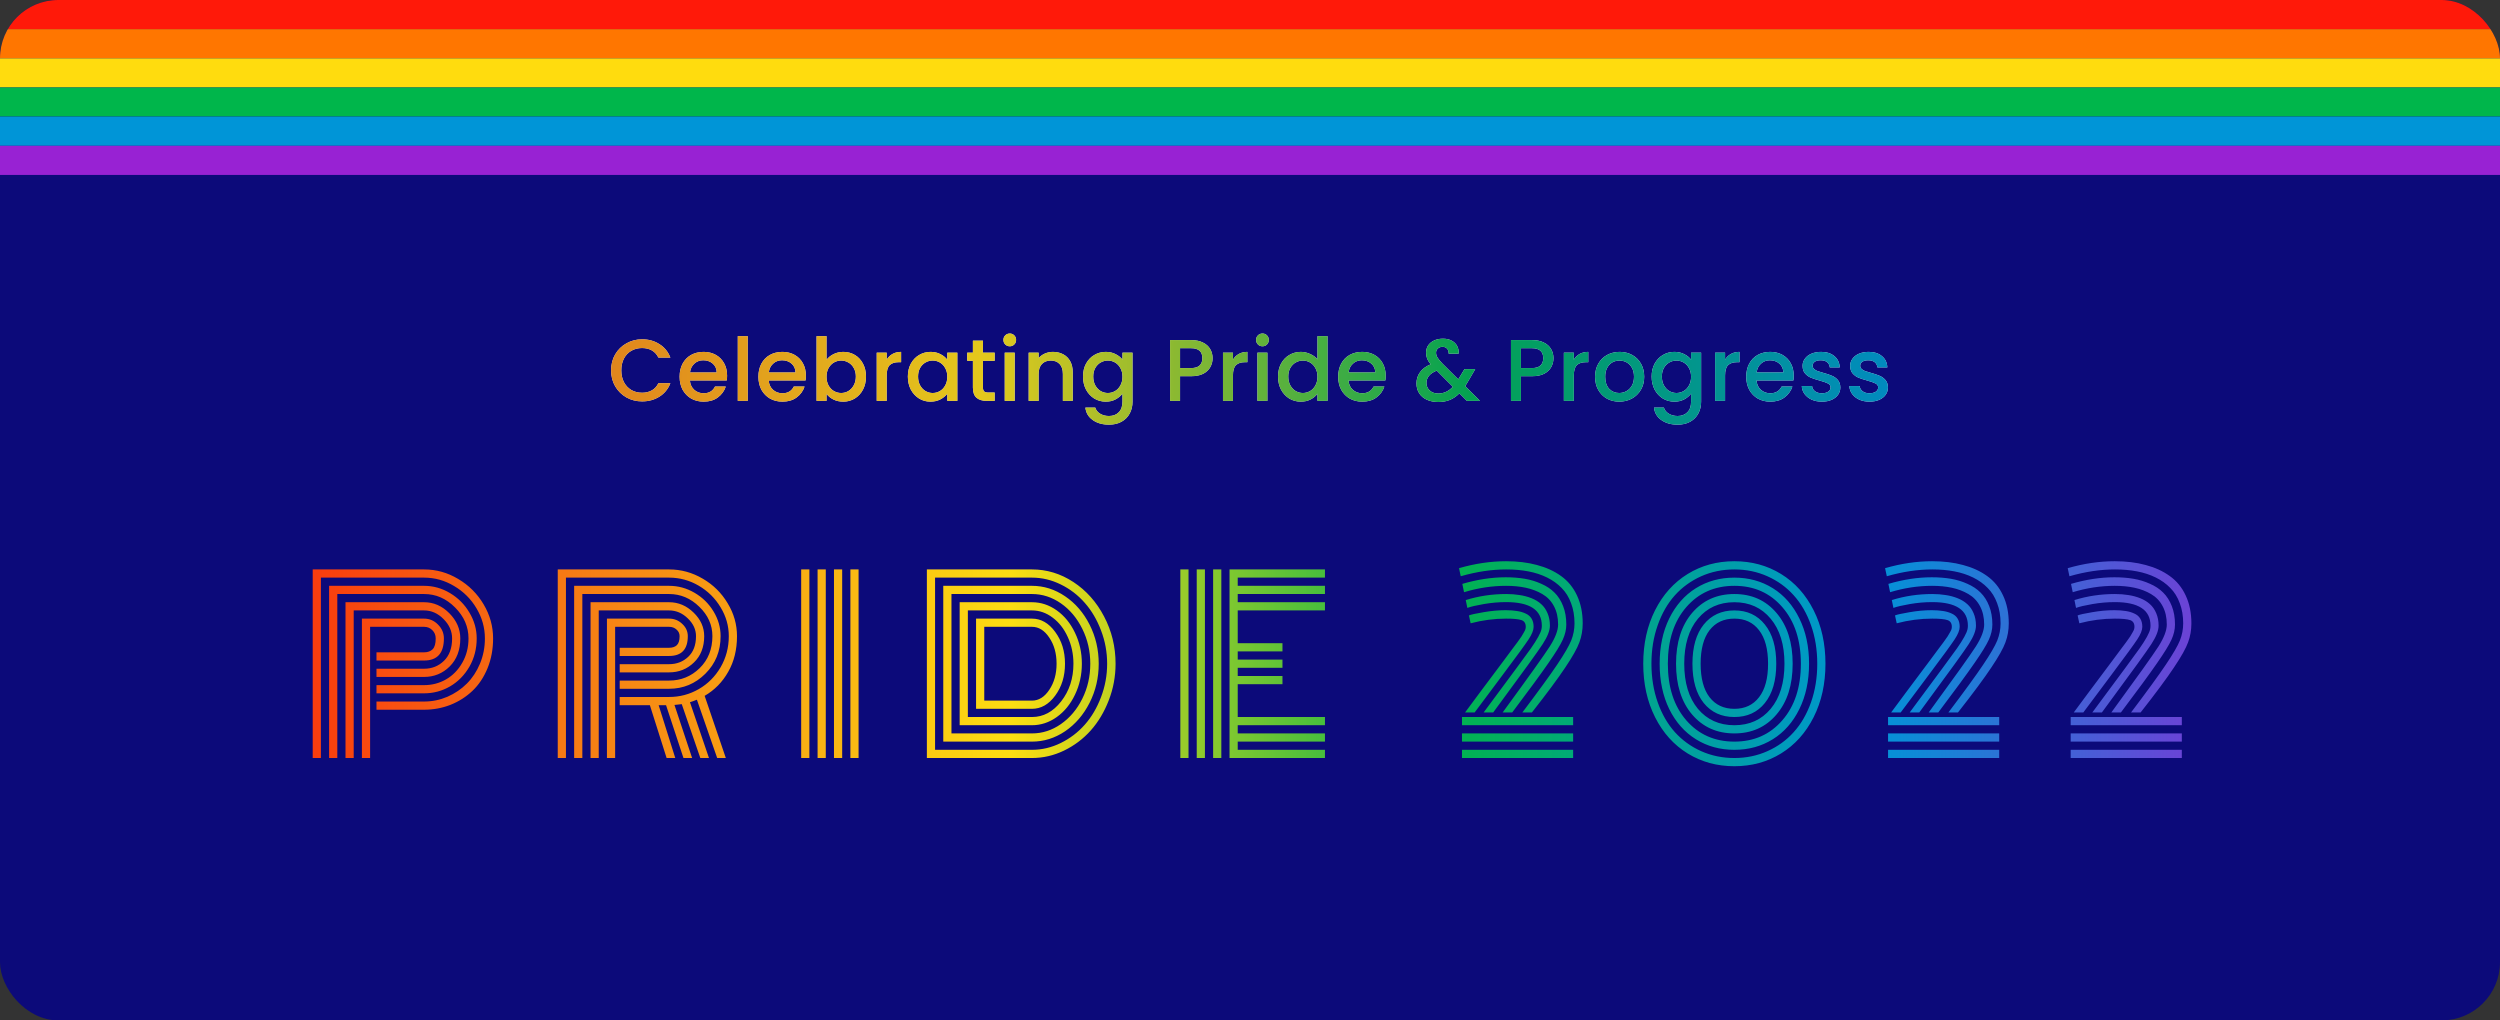 <svg width="343" height="140" viewBox="0 0 343 140" fill="none" xmlns="http://www.w3.org/2000/svg">
<rect x="0" y="0" width="343" height="140" fill="#333333" stroke="none"/>
<g clip-path="url(#clip0_357_1989)">
<rect width="343" height="140" rx="8" fill="#0C0A7A"/>
<g opacity="0.9">
<path d="M83.84 50.812C83.84 49.996 84.028 49.264 84.404 48.616C84.788 47.968 85.304 47.464 85.952 47.104C86.608 46.736 87.324 46.552 88.1 46.552C88.988 46.552 89.776 46.772 90.464 47.212C91.16 47.644 91.664 48.26 91.976 49.06H90.332C90.116 48.62 89.816 48.292 89.432 48.076C89.048 47.86 88.604 47.752 88.1 47.752C87.548 47.752 87.056 47.876 86.624 48.124C86.192 48.372 85.852 48.728 85.604 49.192C85.364 49.656 85.244 50.196 85.244 50.812C85.244 51.428 85.364 51.968 85.604 52.432C85.852 52.896 86.192 53.256 86.624 53.512C87.056 53.76 87.548 53.884 88.1 53.884C88.604 53.884 89.048 53.776 89.432 53.56C89.816 53.344 90.116 53.016 90.332 52.576H91.976C91.664 53.376 91.16 53.992 90.464 54.424C89.776 54.856 88.988 55.072 88.1 55.072C87.316 55.072 86.6 54.892 85.952 54.532C85.304 54.164 84.788 53.656 84.404 53.008C84.028 52.36 83.84 51.628 83.84 50.812ZM99.757 51.532C99.757 51.78 99.741 52.004 99.709 52.204H94.657C94.697 52.732 94.893 53.156 95.245 53.476C95.597 53.796 96.029 53.956 96.541 53.956C97.277 53.956 97.797 53.648 98.101 53.032H99.577C99.377 53.64 99.013 54.14 98.485 54.532C97.965 54.916 97.317 55.108 96.541 55.108C95.909 55.108 95.341 54.968 94.837 54.688C94.341 54.4 93.949 54 93.661 53.488C93.381 52.968 93.241 52.368 93.241 51.688C93.241 51.008 93.377 50.412 93.649 49.9C93.929 49.38 94.317 48.98 94.813 48.7C95.317 48.42 95.893 48.28 96.541 48.28C97.165 48.28 97.721 48.416 98.209 48.688C98.697 48.96 99.077 49.344 99.349 49.84C99.621 50.328 99.757 50.892 99.757 51.532ZM98.329 51.1C98.321 50.596 98.141 50.192 97.789 49.888C97.437 49.584 97.001 49.432 96.481 49.432C96.009 49.432 95.605 49.584 95.269 49.888C94.933 50.184 94.733 50.588 94.669 51.1H98.329ZM102.591 46.12V55H101.223V46.12H102.591ZM110.567 51.532C110.567 51.78 110.551 52.004 110.519 52.204H105.467C105.507 52.732 105.703 53.156 106.055 53.476C106.407 53.796 106.839 53.956 107.351 53.956C108.087 53.956 108.607 53.648 108.911 53.032H110.387C110.187 53.64 109.823 54.14 109.295 54.532C108.775 54.916 108.127 55.108 107.351 55.108C106.719 55.108 106.151 54.968 105.647 54.688C105.151 54.4 104.759 54 104.471 53.488C104.191 52.968 104.051 52.368 104.051 51.688C104.051 51.008 104.187 50.412 104.459 49.9C104.739 49.38 105.127 48.98 105.623 48.7C106.127 48.42 106.703 48.28 107.351 48.28C107.975 48.28 108.531 48.416 109.019 48.688C109.507 48.96 109.887 49.344 110.159 49.84C110.431 50.328 110.567 50.892 110.567 51.532ZM109.139 51.1C109.131 50.596 108.951 50.192 108.599 49.888C108.247 49.584 107.811 49.432 107.291 49.432C106.819 49.432 106.415 49.584 106.079 49.888C105.743 50.184 105.543 50.588 105.479 51.1H109.139ZM113.401 49.372C113.633 49.052 113.949 48.792 114.349 48.592C114.757 48.384 115.209 48.28 115.705 48.28C116.289 48.28 116.817 48.42 117.289 48.7C117.761 48.98 118.133 49.38 118.405 49.9C118.677 50.412 118.813 51 118.813 51.664C118.813 52.328 118.677 52.924 118.405 53.452C118.133 53.972 117.757 54.38 117.277 54.676C116.805 54.964 116.281 55.108 115.705 55.108C115.193 55.108 114.737 55.008 114.337 54.808C113.945 54.608 113.633 54.352 113.401 54.04V55H112.033V46.12H113.401V49.372ZM117.421 51.664C117.421 51.208 117.325 50.816 117.133 50.488C116.949 50.152 116.701 49.9 116.389 49.732C116.085 49.556 115.757 49.468 115.405 49.468C115.061 49.468 114.733 49.556 114.421 49.732C114.117 49.908 113.869 50.164 113.677 50.5C113.493 50.836 113.401 51.232 113.401 51.688C113.401 52.144 113.493 52.544 113.677 52.888C113.869 53.224 114.117 53.48 114.421 53.656C114.733 53.832 115.061 53.92 115.405 53.92C115.757 53.92 116.085 53.832 116.389 53.656C116.701 53.472 116.949 53.208 117.133 52.864C117.325 52.52 117.421 52.12 117.421 51.664ZM121.654 49.348C121.854 49.012 122.118 48.752 122.446 48.568C122.782 48.376 123.178 48.28 123.634 48.28V49.696H123.286C122.75 49.696 122.342 49.832 122.062 50.104C121.79 50.376 121.654 50.848 121.654 51.52V55H120.286V48.388H121.654V49.348ZM124.556 51.664C124.556 51 124.692 50.412 124.964 49.9C125.244 49.388 125.62 48.992 126.092 48.712C126.572 48.424 127.1 48.28 127.676 48.28C128.196 48.28 128.648 48.384 129.032 48.592C129.424 48.792 129.736 49.044 129.968 49.348V48.388H131.348V55H129.968V54.016C129.736 54.328 129.42 54.588 129.02 54.796C128.62 55.004 128.164 55.108 127.652 55.108C127.084 55.108 126.564 54.964 126.092 54.676C125.62 54.38 125.244 53.972 124.964 53.452C124.692 52.924 124.556 52.328 124.556 51.664ZM129.968 51.688C129.968 51.232 129.872 50.836 129.68 50.5C129.496 50.164 129.252 49.908 128.948 49.732C128.644 49.556 128.316 49.468 127.964 49.468C127.612 49.468 127.284 49.556 126.98 49.732C126.676 49.9 126.428 50.152 126.236 50.488C126.052 50.816 125.96 51.208 125.96 51.664C125.96 52.12 126.052 52.52 126.236 52.864C126.428 53.208 126.676 53.472 126.98 53.656C127.292 53.832 127.62 53.92 127.964 53.92C128.316 53.92 128.644 53.832 128.948 53.656C129.252 53.48 129.496 53.224 129.68 52.888C129.872 52.544 129.968 52.144 129.968 51.688ZM134.861 49.504V53.164C134.861 53.412 134.917 53.592 135.029 53.704C135.149 53.808 135.349 53.86 135.629 53.86H136.469V55H135.389C134.773 55 134.301 54.856 133.973 54.568C133.645 54.28 133.481 53.812 133.481 53.164V49.504H132.701V48.388H133.481V46.744H134.861V48.388H136.469V49.504H134.861ZM138.545 47.512C138.297 47.512 138.089 47.428 137.921 47.26C137.753 47.092 137.669 46.884 137.669 46.636C137.669 46.388 137.753 46.18 137.921 46.012C138.089 45.844 138.297 45.76 138.545 45.76C138.785 45.76 138.989 45.844 139.157 46.012C139.325 46.18 139.409 46.388 139.409 46.636C139.409 46.884 139.325 47.092 139.157 47.26C138.989 47.428 138.785 47.512 138.545 47.512ZM139.217 48.388V55H137.849V48.388H139.217ZM144.469 48.28C144.989 48.28 145.453 48.388 145.861 48.604C146.277 48.82 146.601 49.14 146.833 49.564C147.065 49.988 147.181 50.5 147.181 51.1V55H145.825V51.304C145.825 50.712 145.677 50.26 145.381 49.948C145.085 49.628 144.681 49.468 144.169 49.468C143.657 49.468 143.249 49.628 142.945 49.948C142.649 50.26 142.501 50.712 142.501 51.304V55H141.133V48.388H142.501V49.144C142.725 48.872 143.009 48.66 143.353 48.508C143.705 48.356 144.077 48.28 144.469 48.28ZM151.71 48.28C152.222 48.28 152.674 48.384 153.066 48.592C153.466 48.792 153.778 49.044 154.002 49.348V48.388H155.382V55.108C155.382 55.716 155.254 56.256 154.998 56.728C154.742 57.208 154.37 57.584 153.882 57.856C153.402 58.128 152.826 58.264 152.154 58.264C151.258 58.264 150.514 58.052 149.922 57.628C149.33 57.212 148.994 56.644 148.914 55.924H150.27C150.374 56.268 150.594 56.544 150.93 56.752C151.274 56.968 151.682 57.076 152.154 57.076C152.706 57.076 153.15 56.908 153.486 56.572C153.83 56.236 154.002 55.748 154.002 55.108V54.004C153.77 54.316 153.454 54.58 153.054 54.796C152.662 55.004 152.214 55.108 151.71 55.108C151.134 55.108 150.606 54.964 150.126 54.676C149.654 54.38 149.278 53.972 148.998 53.452C148.726 52.924 148.59 52.328 148.59 51.664C148.59 51 148.726 50.412 148.998 49.9C149.278 49.388 149.654 48.992 150.126 48.712C150.606 48.424 151.134 48.28 151.71 48.28ZM154.002 51.688C154.002 51.232 153.906 50.836 153.714 50.5C153.53 50.164 153.286 49.908 152.982 49.732C152.678 49.556 152.35 49.468 151.998 49.468C151.646 49.468 151.318 49.556 151.014 49.732C150.71 49.9 150.462 50.152 150.27 50.488C150.086 50.816 149.994 51.208 149.994 51.664C149.994 52.12 150.086 52.52 150.27 52.864C150.462 53.208 150.71 53.472 151.014 53.656C151.326 53.832 151.654 53.92 151.998 53.92C152.35 53.92 152.678 53.832 152.982 53.656C153.286 53.48 153.53 53.224 153.714 52.888C153.906 52.544 154.002 52.144 154.002 51.688ZM166.368 49.144C166.368 49.568 166.268 49.968 166.068 50.344C165.868 50.72 165.548 51.028 165.108 51.268C164.668 51.5 164.104 51.616 163.416 51.616H161.904V55H160.536V46.66H163.416C164.056 46.66 164.596 46.772 165.036 46.996C165.484 47.212 165.816 47.508 166.032 47.884C166.256 48.26 166.368 48.68 166.368 49.144ZM163.416 50.5C163.936 50.5 164.324 50.384 164.58 50.152C164.836 49.912 164.964 49.576 164.964 49.144C164.964 48.232 164.448 47.776 163.416 47.776H161.904V50.5H163.416ZM169.161 49.348C169.361 49.012 169.625 48.752 169.953 48.568C170.289 48.376 170.685 48.28 171.141 48.28V49.696H170.793C170.257 49.696 169.849 49.832 169.569 50.104C169.297 50.376 169.161 50.848 169.161 51.52V55H167.793V48.388H169.161V49.348ZM173.215 47.512C172.967 47.512 172.759 47.428 172.591 47.26C172.423 47.092 172.339 46.884 172.339 46.636C172.339 46.388 172.423 46.18 172.591 46.012C172.759 45.844 172.967 45.76 173.215 45.76C173.455 45.76 173.659 45.844 173.827 46.012C173.995 46.18 174.079 46.388 174.079 46.636C174.079 46.884 173.995 47.092 173.827 47.26C173.659 47.428 173.455 47.512 173.215 47.512ZM173.887 48.388V55H172.519V48.388H173.887ZM175.347 51.664C175.347 51 175.483 50.412 175.755 49.9C176.035 49.388 176.411 48.992 176.883 48.712C177.363 48.424 177.895 48.28 178.479 48.28C178.911 48.28 179.335 48.376 179.751 48.568C180.175 48.752 180.511 49 180.759 49.312V46.12H182.139V55H180.759V54.004C180.535 54.324 180.223 54.588 179.823 54.796C179.431 55.004 178.979 55.108 178.467 55.108C177.891 55.108 177.363 54.964 176.883 54.676C176.411 54.38 176.035 53.972 175.755 53.452C175.483 52.924 175.347 52.328 175.347 51.664ZM180.759 51.688C180.759 51.232 180.663 50.836 180.471 50.5C180.287 50.164 180.043 49.908 179.739 49.732C179.435 49.556 179.107 49.468 178.755 49.468C178.403 49.468 178.075 49.556 177.771 49.732C177.467 49.9 177.219 50.152 177.027 50.488C176.843 50.816 176.751 51.208 176.751 51.664C176.751 52.12 176.843 52.52 177.027 52.864C177.219 53.208 177.467 53.472 177.771 53.656C178.083 53.832 178.411 53.92 178.755 53.92C179.107 53.92 179.435 53.832 179.739 53.656C180.043 53.48 180.287 53.224 180.471 52.888C180.663 52.544 180.759 52.144 180.759 51.688ZM190.115 51.532C190.115 51.78 190.099 52.004 190.067 52.204H185.015C185.055 52.732 185.251 53.156 185.603 53.476C185.955 53.796 186.387 53.956 186.899 53.956C187.635 53.956 188.155 53.648 188.459 53.032H189.935C189.735 53.64 189.371 54.14 188.843 54.532C188.323 54.916 187.675 55.108 186.899 55.108C186.267 55.108 185.699 54.968 185.195 54.688C184.699 54.4 184.307 54 184.019 53.488C183.739 52.968 183.599 52.368 183.599 51.688C183.599 51.008 183.735 50.412 184.007 49.9C184.287 49.38 184.675 48.98 185.171 48.7C185.675 48.42 186.251 48.28 186.899 48.28C187.523 48.28 188.079 48.416 188.567 48.688C189.055 48.96 189.435 49.344 189.707 49.84C189.979 50.328 190.115 50.892 190.115 51.532ZM188.687 51.1C188.679 50.596 188.499 50.192 188.147 49.888C187.795 49.584 187.359 49.432 186.839 49.432C186.367 49.432 185.963 49.584 185.627 49.888C185.291 50.184 185.091 50.588 185.027 51.1H188.687ZM201.263 55L200.231 53.968C199.831 54.368 199.395 54.668 198.923 54.868C198.451 55.06 197.923 55.156 197.339 55.156C196.747 55.156 196.223 55.052 195.767 54.844C195.311 54.636 194.959 54.34 194.711 53.956C194.463 53.564 194.339 53.112 194.339 52.6C194.339 52.024 194.503 51.512 194.831 51.064C195.159 50.608 195.647 50.248 196.295 49.984C196.063 49.704 195.899 49.444 195.803 49.204C195.707 48.956 195.659 48.684 195.659 48.388C195.659 48.02 195.751 47.692 195.935 47.404C196.127 47.116 196.399 46.888 196.751 46.72C197.103 46.552 197.511 46.468 197.975 46.468C198.447 46.468 198.847 46.56 199.175 46.744C199.511 46.92 199.759 47.164 199.919 47.476C200.087 47.788 200.155 48.136 200.123 48.52H198.755C198.763 48.224 198.691 47.996 198.539 47.836C198.387 47.668 198.179 47.584 197.915 47.584C197.651 47.584 197.435 47.664 197.267 47.824C197.107 47.976 197.027 48.164 197.027 48.388C197.027 48.604 197.087 48.82 197.207 49.036C197.335 49.244 197.555 49.516 197.867 49.852L200.075 52.048L200.927 50.644H202.403L201.323 52.492L201.023 52.984L203.051 55H201.263ZM197.339 53.992C198.091 53.992 198.755 53.684 199.331 53.068L197.123 50.848C196.179 51.224 195.707 51.792 195.707 52.552C195.707 52.96 195.859 53.304 196.163 53.584C196.467 53.856 196.859 53.992 197.339 53.992ZM213.137 49.144C213.137 49.568 213.037 49.968 212.837 50.344C212.637 50.72 212.317 51.028 211.877 51.268C211.437 51.5 210.873 51.616 210.185 51.616H208.673V55H207.305V46.66H210.185C210.825 46.66 211.365 46.772 211.805 46.996C212.253 47.212 212.585 47.508 212.801 47.884C213.025 48.26 213.137 48.68 213.137 49.144ZM210.185 50.5C210.705 50.5 211.093 50.384 211.349 50.152C211.605 49.912 211.733 49.576 211.733 49.144C211.733 48.232 211.217 47.776 210.185 47.776H208.673V50.5H210.185ZM215.93 49.348C216.13 49.012 216.394 48.752 216.722 48.568C217.058 48.376 217.454 48.28 217.91 48.28V49.696H217.562C217.026 49.696 216.618 49.832 216.338 50.104C216.066 50.376 215.93 50.848 215.93 51.52V55H214.562V48.388H215.93V49.348ZM222.155 55.108C221.531 55.108 220.967 54.968 220.463 54.688C219.959 54.4 219.563 54 219.275 53.488C218.987 52.968 218.843 52.368 218.843 51.688C218.843 51.016 218.991 50.42 219.287 49.9C219.583 49.38 219.987 48.98 220.499 48.7C221.011 48.42 221.583 48.28 222.215 48.28C222.847 48.28 223.419 48.42 223.931 48.7C224.443 48.98 224.847 49.38 225.143 49.9C225.439 50.42 225.587 51.016 225.587 51.688C225.587 52.36 225.435 52.956 225.131 53.476C224.827 53.996 224.411 54.4 223.883 54.688C223.363 54.968 222.787 55.108 222.155 55.108ZM222.155 53.92C222.507 53.92 222.835 53.836 223.139 53.668C223.451 53.5 223.703 53.248 223.895 52.912C224.087 52.576 224.183 52.168 224.183 51.688C224.183 51.208 224.091 50.804 223.907 50.476C223.723 50.14 223.479 49.888 223.175 49.72C222.871 49.552 222.543 49.468 222.191 49.468C221.839 49.468 221.511 49.552 221.207 49.72C220.911 49.888 220.675 50.14 220.499 50.476C220.323 50.804 220.235 51.208 220.235 51.688C220.235 52.4 220.415 52.952 220.775 53.344C221.143 53.728 221.603 53.92 222.155 53.92ZM229.724 48.28C230.236 48.28 230.688 48.384 231.08 48.592C231.48 48.792 231.792 49.044 232.016 49.348V48.388H233.396V55.108C233.396 55.716 233.268 56.256 233.012 56.728C232.756 57.208 232.384 57.584 231.896 57.856C231.416 58.128 230.84 58.264 230.168 58.264C229.272 58.264 228.528 58.052 227.936 57.628C227.344 57.212 227.008 56.644 226.928 55.924H228.284C228.388 56.268 228.608 56.544 228.944 56.752C229.288 56.968 229.696 57.076 230.168 57.076C230.72 57.076 231.164 56.908 231.5 56.572C231.844 56.236 232.016 55.748 232.016 55.108V54.004C231.784 54.316 231.468 54.58 231.068 54.796C230.676 55.004 230.228 55.108 229.724 55.108C229.148 55.108 228.62 54.964 228.14 54.676C227.668 54.38 227.292 53.972 227.012 53.452C226.74 52.924 226.604 52.328 226.604 51.664C226.604 51 226.74 50.412 227.012 49.9C227.292 49.388 227.668 48.992 228.14 48.712C228.62 48.424 229.148 48.28 229.724 48.28ZM232.016 51.688C232.016 51.232 231.92 50.836 231.728 50.5C231.544 50.164 231.3 49.908 230.996 49.732C230.692 49.556 230.364 49.468 230.012 49.468C229.66 49.468 229.332 49.556 229.028 49.732C228.724 49.9 228.476 50.152 228.284 50.488C228.1 50.816 228.008 51.208 228.008 51.664C228.008 52.12 228.1 52.52 228.284 52.864C228.476 53.208 228.724 53.472 229.028 53.656C229.34 53.832 229.668 53.92 230.012 53.92C230.364 53.92 230.692 53.832 230.996 53.656C231.3 53.48 231.544 53.224 231.728 52.888C231.92 52.544 232.016 52.144 232.016 51.688ZM236.68 49.348C236.88 49.012 237.144 48.752 237.472 48.568C237.808 48.376 238.204 48.28 238.66 48.28V49.696H238.312C237.776 49.696 237.368 49.832 237.088 50.104C236.816 50.376 236.68 50.848 236.68 51.52V55H235.312V48.388H236.68V49.348ZM246.098 51.532C246.098 51.78 246.082 52.004 246.05 52.204H240.998C241.038 52.732 241.234 53.156 241.586 53.476C241.938 53.796 242.37 53.956 242.882 53.956C243.618 53.956 244.138 53.648 244.442 53.032H245.918C245.718 53.64 245.354 54.14 244.826 54.532C244.306 54.916 243.658 55.108 242.882 55.108C242.25 55.108 241.682 54.968 241.178 54.688C240.682 54.4 240.29 54 240.002 53.488C239.722 52.968 239.582 52.368 239.582 51.688C239.582 51.008 239.718 50.412 239.99 49.9C240.27 49.38 240.658 48.98 241.154 48.7C241.658 48.42 242.234 48.28 242.882 48.28C243.506 48.28 244.062 48.416 244.55 48.688C245.038 48.96 245.418 49.344 245.69 49.84C245.962 50.328 246.098 50.892 246.098 51.532ZM244.67 51.1C244.662 50.596 244.482 50.192 244.13 49.888C243.778 49.584 243.342 49.432 242.822 49.432C242.35 49.432 241.946 49.584 241.61 49.888C241.274 50.184 241.074 50.588 241.01 51.1H244.67ZM249.964 55.108C249.444 55.108 248.976 55.016 248.56 54.832C248.152 54.64 247.828 54.384 247.588 54.064C247.348 53.736 247.22 53.372 247.204 52.972H248.62C248.644 53.252 248.776 53.488 249.016 53.68C249.264 53.864 249.572 53.956 249.94 53.956C250.324 53.956 250.62 53.884 250.828 53.74C251.044 53.588 251.152 53.396 251.152 53.164C251.152 52.916 251.032 52.732 250.792 52.612C250.56 52.492 250.188 52.36 249.676 52.216C249.18 52.08 248.776 51.948 248.464 51.82C248.152 51.692 247.88 51.496 247.648 51.232C247.424 50.968 247.312 50.62 247.312 50.188C247.312 49.836 247.416 49.516 247.624 49.228C247.832 48.932 248.128 48.7 248.512 48.532C248.904 48.364 249.352 48.28 249.856 48.28C250.608 48.28 251.212 48.472 251.668 48.856C252.132 49.232 252.38 49.748 252.412 50.404H251.044C251.02 50.108 250.9 49.872 250.684 49.696C250.468 49.52 250.176 49.432 249.808 49.432C249.448 49.432 249.172 49.5 248.98 49.636C248.788 49.772 248.692 49.952 248.692 50.176C248.692 50.352 248.756 50.5 248.884 50.62C249.012 50.74 249.168 50.836 249.352 50.908C249.536 50.972 249.808 51.056 250.168 51.16C250.648 51.288 251.04 51.42 251.344 51.556C251.656 51.684 251.924 51.876 252.148 52.132C252.372 52.388 252.488 52.728 252.496 53.152C252.496 53.528 252.392 53.864 252.184 54.16C251.976 54.456 251.68 54.688 251.296 54.856C250.92 55.024 250.476 55.108 249.964 55.108ZM256.494 55.108C255.974 55.108 255.506 55.016 255.09 54.832C254.682 54.64 254.358 54.384 254.118 54.064C253.878 53.736 253.75 53.372 253.734 52.972H255.15C255.174 53.252 255.306 53.488 255.546 53.68C255.794 53.864 256.102 53.956 256.47 53.956C256.854 53.956 257.15 53.884 257.358 53.74C257.574 53.588 257.682 53.396 257.682 53.164C257.682 52.916 257.562 52.732 257.322 52.612C257.09 52.492 256.718 52.36 256.206 52.216C255.71 52.08 255.306 51.948 254.994 51.82C254.682 51.692 254.41 51.496 254.178 51.232C253.954 50.968 253.842 50.62 253.842 50.188C253.842 49.836 253.946 49.516 254.154 49.228C254.362 48.932 254.658 48.7 255.042 48.532C255.434 48.364 255.882 48.28 256.386 48.28C257.138 48.28 257.742 48.472 258.198 48.856C258.662 49.232 258.91 49.748 258.942 50.404H257.574C257.55 50.108 257.43 49.872 257.214 49.696C256.998 49.52 256.706 49.432 256.338 49.432C255.978 49.432 255.702 49.5 255.51 49.636C255.318 49.772 255.222 49.952 255.222 50.176C255.222 50.352 255.286 50.5 255.414 50.62C255.542 50.74 255.698 50.836 255.882 50.908C256.066 50.972 256.338 51.056 256.698 51.16C257.178 51.288 257.57 51.42 257.874 51.556C258.186 51.684 258.454 51.876 258.678 52.132C258.902 52.388 259.018 52.728 259.026 53.152C259.026 53.528 258.922 53.864 258.714 54.16C258.506 54.456 258.21 54.688 257.826 54.856C257.45 55.024 257.006 55.108 256.494 55.108Z" fill="white"/>
<path d="M83.84 50.812C83.84 49.996 84.028 49.264 84.404 48.616C84.788 47.968 85.304 47.464 85.952 47.104C86.608 46.736 87.324 46.552 88.1 46.552C88.988 46.552 89.776 46.772 90.464 47.212C91.16 47.644 91.664 48.26 91.976 49.06H90.332C90.116 48.62 89.816 48.292 89.432 48.076C89.048 47.86 88.604 47.752 88.1 47.752C87.548 47.752 87.056 47.876 86.624 48.124C86.192 48.372 85.852 48.728 85.604 49.192C85.364 49.656 85.244 50.196 85.244 50.812C85.244 51.428 85.364 51.968 85.604 52.432C85.852 52.896 86.192 53.256 86.624 53.512C87.056 53.76 87.548 53.884 88.1 53.884C88.604 53.884 89.048 53.776 89.432 53.56C89.816 53.344 90.116 53.016 90.332 52.576H91.976C91.664 53.376 91.16 53.992 90.464 54.424C89.776 54.856 88.988 55.072 88.1 55.072C87.316 55.072 86.6 54.892 85.952 54.532C85.304 54.164 84.788 53.656 84.404 53.008C84.028 52.36 83.84 51.628 83.84 50.812ZM99.757 51.532C99.757 51.78 99.741 52.004 99.709 52.204H94.657C94.697 52.732 94.893 53.156 95.245 53.476C95.597 53.796 96.029 53.956 96.541 53.956C97.277 53.956 97.797 53.648 98.101 53.032H99.577C99.377 53.64 99.013 54.14 98.485 54.532C97.965 54.916 97.317 55.108 96.541 55.108C95.909 55.108 95.341 54.968 94.837 54.688C94.341 54.4 93.949 54 93.661 53.488C93.381 52.968 93.241 52.368 93.241 51.688C93.241 51.008 93.377 50.412 93.649 49.9C93.929 49.38 94.317 48.98 94.813 48.7C95.317 48.42 95.893 48.28 96.541 48.28C97.165 48.28 97.721 48.416 98.209 48.688C98.697 48.96 99.077 49.344 99.349 49.84C99.621 50.328 99.757 50.892 99.757 51.532ZM98.329 51.1C98.321 50.596 98.141 50.192 97.789 49.888C97.437 49.584 97.001 49.432 96.481 49.432C96.009 49.432 95.605 49.584 95.269 49.888C94.933 50.184 94.733 50.588 94.669 51.1H98.329ZM102.591 46.12V55H101.223V46.12H102.591ZM110.567 51.532C110.567 51.78 110.551 52.004 110.519 52.204H105.467C105.507 52.732 105.703 53.156 106.055 53.476C106.407 53.796 106.839 53.956 107.351 53.956C108.087 53.956 108.607 53.648 108.911 53.032H110.387C110.187 53.64 109.823 54.14 109.295 54.532C108.775 54.916 108.127 55.108 107.351 55.108C106.719 55.108 106.151 54.968 105.647 54.688C105.151 54.4 104.759 54 104.471 53.488C104.191 52.968 104.051 52.368 104.051 51.688C104.051 51.008 104.187 50.412 104.459 49.9C104.739 49.38 105.127 48.98 105.623 48.7C106.127 48.42 106.703 48.28 107.351 48.28C107.975 48.28 108.531 48.416 109.019 48.688C109.507 48.96 109.887 49.344 110.159 49.84C110.431 50.328 110.567 50.892 110.567 51.532ZM109.139 51.1C109.131 50.596 108.951 50.192 108.599 49.888C108.247 49.584 107.811 49.432 107.291 49.432C106.819 49.432 106.415 49.584 106.079 49.888C105.743 50.184 105.543 50.588 105.479 51.1H109.139ZM113.401 49.372C113.633 49.052 113.949 48.792 114.349 48.592C114.757 48.384 115.209 48.28 115.705 48.28C116.289 48.28 116.817 48.42 117.289 48.7C117.761 48.98 118.133 49.38 118.405 49.9C118.677 50.412 118.813 51 118.813 51.664C118.813 52.328 118.677 52.924 118.405 53.452C118.133 53.972 117.757 54.38 117.277 54.676C116.805 54.964 116.281 55.108 115.705 55.108C115.193 55.108 114.737 55.008 114.337 54.808C113.945 54.608 113.633 54.352 113.401 54.04V55H112.033V46.12H113.401V49.372ZM117.421 51.664C117.421 51.208 117.325 50.816 117.133 50.488C116.949 50.152 116.701 49.9 116.389 49.732C116.085 49.556 115.757 49.468 115.405 49.468C115.061 49.468 114.733 49.556 114.421 49.732C114.117 49.908 113.869 50.164 113.677 50.5C113.493 50.836 113.401 51.232 113.401 51.688C113.401 52.144 113.493 52.544 113.677 52.888C113.869 53.224 114.117 53.48 114.421 53.656C114.733 53.832 115.061 53.92 115.405 53.92C115.757 53.92 116.085 53.832 116.389 53.656C116.701 53.472 116.949 53.208 117.133 52.864C117.325 52.52 117.421 52.12 117.421 51.664ZM121.654 49.348C121.854 49.012 122.118 48.752 122.446 48.568C122.782 48.376 123.178 48.28 123.634 48.28V49.696H123.286C122.75 49.696 122.342 49.832 122.062 50.104C121.79 50.376 121.654 50.848 121.654 51.52V55H120.286V48.388H121.654V49.348ZM124.556 51.664C124.556 51 124.692 50.412 124.964 49.9C125.244 49.388 125.62 48.992 126.092 48.712C126.572 48.424 127.1 48.28 127.676 48.28C128.196 48.28 128.648 48.384 129.032 48.592C129.424 48.792 129.736 49.044 129.968 49.348V48.388H131.348V55H129.968V54.016C129.736 54.328 129.42 54.588 129.02 54.796C128.62 55.004 128.164 55.108 127.652 55.108C127.084 55.108 126.564 54.964 126.092 54.676C125.62 54.38 125.244 53.972 124.964 53.452C124.692 52.924 124.556 52.328 124.556 51.664ZM129.968 51.688C129.968 51.232 129.872 50.836 129.68 50.5C129.496 50.164 129.252 49.908 128.948 49.732C128.644 49.556 128.316 49.468 127.964 49.468C127.612 49.468 127.284 49.556 126.98 49.732C126.676 49.9 126.428 50.152 126.236 50.488C126.052 50.816 125.96 51.208 125.96 51.664C125.96 52.12 126.052 52.52 126.236 52.864C126.428 53.208 126.676 53.472 126.98 53.656C127.292 53.832 127.62 53.92 127.964 53.92C128.316 53.92 128.644 53.832 128.948 53.656C129.252 53.48 129.496 53.224 129.68 52.888C129.872 52.544 129.968 52.144 129.968 51.688ZM134.861 49.504V53.164C134.861 53.412 134.917 53.592 135.029 53.704C135.149 53.808 135.349 53.86 135.629 53.86H136.469V55H135.389C134.773 55 134.301 54.856 133.973 54.568C133.645 54.28 133.481 53.812 133.481 53.164V49.504H132.701V48.388H133.481V46.744H134.861V48.388H136.469V49.504H134.861ZM138.545 47.512C138.297 47.512 138.089 47.428 137.921 47.26C137.753 47.092 137.669 46.884 137.669 46.636C137.669 46.388 137.753 46.18 137.921 46.012C138.089 45.844 138.297 45.76 138.545 45.76C138.785 45.76 138.989 45.844 139.157 46.012C139.325 46.18 139.409 46.388 139.409 46.636C139.409 46.884 139.325 47.092 139.157 47.26C138.989 47.428 138.785 47.512 138.545 47.512ZM139.217 48.388V55H137.849V48.388H139.217ZM144.469 48.28C144.989 48.28 145.453 48.388 145.861 48.604C146.277 48.82 146.601 49.14 146.833 49.564C147.065 49.988 147.181 50.5 147.181 51.1V55H145.825V51.304C145.825 50.712 145.677 50.26 145.381 49.948C145.085 49.628 144.681 49.468 144.169 49.468C143.657 49.468 143.249 49.628 142.945 49.948C142.649 50.26 142.501 50.712 142.501 51.304V55H141.133V48.388H142.501V49.144C142.725 48.872 143.009 48.66 143.353 48.508C143.705 48.356 144.077 48.28 144.469 48.28ZM151.71 48.28C152.222 48.28 152.674 48.384 153.066 48.592C153.466 48.792 153.778 49.044 154.002 49.348V48.388H155.382V55.108C155.382 55.716 155.254 56.256 154.998 56.728C154.742 57.208 154.37 57.584 153.882 57.856C153.402 58.128 152.826 58.264 152.154 58.264C151.258 58.264 150.514 58.052 149.922 57.628C149.33 57.212 148.994 56.644 148.914 55.924H150.27C150.374 56.268 150.594 56.544 150.93 56.752C151.274 56.968 151.682 57.076 152.154 57.076C152.706 57.076 153.15 56.908 153.486 56.572C153.83 56.236 154.002 55.748 154.002 55.108V54.004C153.77 54.316 153.454 54.58 153.054 54.796C152.662 55.004 152.214 55.108 151.71 55.108C151.134 55.108 150.606 54.964 150.126 54.676C149.654 54.38 149.278 53.972 148.998 53.452C148.726 52.924 148.59 52.328 148.59 51.664C148.59 51 148.726 50.412 148.998 49.9C149.278 49.388 149.654 48.992 150.126 48.712C150.606 48.424 151.134 48.28 151.71 48.28ZM154.002 51.688C154.002 51.232 153.906 50.836 153.714 50.5C153.53 50.164 153.286 49.908 152.982 49.732C152.678 49.556 152.35 49.468 151.998 49.468C151.646 49.468 151.318 49.556 151.014 49.732C150.71 49.9 150.462 50.152 150.27 50.488C150.086 50.816 149.994 51.208 149.994 51.664C149.994 52.12 150.086 52.52 150.27 52.864C150.462 53.208 150.71 53.472 151.014 53.656C151.326 53.832 151.654 53.92 151.998 53.92C152.35 53.92 152.678 53.832 152.982 53.656C153.286 53.48 153.53 53.224 153.714 52.888C153.906 52.544 154.002 52.144 154.002 51.688ZM166.368 49.144C166.368 49.568 166.268 49.968 166.068 50.344C165.868 50.72 165.548 51.028 165.108 51.268C164.668 51.5 164.104 51.616 163.416 51.616H161.904V55H160.536V46.66H163.416C164.056 46.66 164.596 46.772 165.036 46.996C165.484 47.212 165.816 47.508 166.032 47.884C166.256 48.26 166.368 48.68 166.368 49.144ZM163.416 50.5C163.936 50.5 164.324 50.384 164.58 50.152C164.836 49.912 164.964 49.576 164.964 49.144C164.964 48.232 164.448 47.776 163.416 47.776H161.904V50.5H163.416ZM169.161 49.348C169.361 49.012 169.625 48.752 169.953 48.568C170.289 48.376 170.685 48.28 171.141 48.28V49.696H170.793C170.257 49.696 169.849 49.832 169.569 50.104C169.297 50.376 169.161 50.848 169.161 51.52V55H167.793V48.388H169.161V49.348ZM173.215 47.512C172.967 47.512 172.759 47.428 172.591 47.26C172.423 47.092 172.339 46.884 172.339 46.636C172.339 46.388 172.423 46.18 172.591 46.012C172.759 45.844 172.967 45.76 173.215 45.76C173.455 45.76 173.659 45.844 173.827 46.012C173.995 46.18 174.079 46.388 174.079 46.636C174.079 46.884 173.995 47.092 173.827 47.26C173.659 47.428 173.455 47.512 173.215 47.512ZM173.887 48.388V55H172.519V48.388H173.887ZM175.347 51.664C175.347 51 175.483 50.412 175.755 49.9C176.035 49.388 176.411 48.992 176.883 48.712C177.363 48.424 177.895 48.28 178.479 48.28C178.911 48.28 179.335 48.376 179.751 48.568C180.175 48.752 180.511 49 180.759 49.312V46.12H182.139V55H180.759V54.004C180.535 54.324 180.223 54.588 179.823 54.796C179.431 55.004 178.979 55.108 178.467 55.108C177.891 55.108 177.363 54.964 176.883 54.676C176.411 54.38 176.035 53.972 175.755 53.452C175.483 52.924 175.347 52.328 175.347 51.664ZM180.759 51.688C180.759 51.232 180.663 50.836 180.471 50.5C180.287 50.164 180.043 49.908 179.739 49.732C179.435 49.556 179.107 49.468 178.755 49.468C178.403 49.468 178.075 49.556 177.771 49.732C177.467 49.9 177.219 50.152 177.027 50.488C176.843 50.816 176.751 51.208 176.751 51.664C176.751 52.12 176.843 52.52 177.027 52.864C177.219 53.208 177.467 53.472 177.771 53.656C178.083 53.832 178.411 53.92 178.755 53.92C179.107 53.92 179.435 53.832 179.739 53.656C180.043 53.48 180.287 53.224 180.471 52.888C180.663 52.544 180.759 52.144 180.759 51.688ZM190.115 51.532C190.115 51.78 190.099 52.004 190.067 52.204H185.015C185.055 52.732 185.251 53.156 185.603 53.476C185.955 53.796 186.387 53.956 186.899 53.956C187.635 53.956 188.155 53.648 188.459 53.032H189.935C189.735 53.64 189.371 54.14 188.843 54.532C188.323 54.916 187.675 55.108 186.899 55.108C186.267 55.108 185.699 54.968 185.195 54.688C184.699 54.4 184.307 54 184.019 53.488C183.739 52.968 183.599 52.368 183.599 51.688C183.599 51.008 183.735 50.412 184.007 49.9C184.287 49.38 184.675 48.98 185.171 48.7C185.675 48.42 186.251 48.28 186.899 48.28C187.523 48.28 188.079 48.416 188.567 48.688C189.055 48.96 189.435 49.344 189.707 49.84C189.979 50.328 190.115 50.892 190.115 51.532ZM188.687 51.1C188.679 50.596 188.499 50.192 188.147 49.888C187.795 49.584 187.359 49.432 186.839 49.432C186.367 49.432 185.963 49.584 185.627 49.888C185.291 50.184 185.091 50.588 185.027 51.1H188.687ZM201.263 55L200.231 53.968C199.831 54.368 199.395 54.668 198.923 54.868C198.451 55.06 197.923 55.156 197.339 55.156C196.747 55.156 196.223 55.052 195.767 54.844C195.311 54.636 194.959 54.34 194.711 53.956C194.463 53.564 194.339 53.112 194.339 52.6C194.339 52.024 194.503 51.512 194.831 51.064C195.159 50.608 195.647 50.248 196.295 49.984C196.063 49.704 195.899 49.444 195.803 49.204C195.707 48.956 195.659 48.684 195.659 48.388C195.659 48.02 195.751 47.692 195.935 47.404C196.127 47.116 196.399 46.888 196.751 46.72C197.103 46.552 197.511 46.468 197.975 46.468C198.447 46.468 198.847 46.56 199.175 46.744C199.511 46.92 199.759 47.164 199.919 47.476C200.087 47.788 200.155 48.136 200.123 48.52H198.755C198.763 48.224 198.691 47.996 198.539 47.836C198.387 47.668 198.179 47.584 197.915 47.584C197.651 47.584 197.435 47.664 197.267 47.824C197.107 47.976 197.027 48.164 197.027 48.388C197.027 48.604 197.087 48.82 197.207 49.036C197.335 49.244 197.555 49.516 197.867 49.852L200.075 52.048L200.927 50.644H202.403L201.323 52.492L201.023 52.984L203.051 55H201.263ZM197.339 53.992C198.091 53.992 198.755 53.684 199.331 53.068L197.123 50.848C196.179 51.224 195.707 51.792 195.707 52.552C195.707 52.96 195.859 53.304 196.163 53.584C196.467 53.856 196.859 53.992 197.339 53.992ZM213.137 49.144C213.137 49.568 213.037 49.968 212.837 50.344C212.637 50.72 212.317 51.028 211.877 51.268C211.437 51.5 210.873 51.616 210.185 51.616H208.673V55H207.305V46.66H210.185C210.825 46.66 211.365 46.772 211.805 46.996C212.253 47.212 212.585 47.508 212.801 47.884C213.025 48.26 213.137 48.68 213.137 49.144ZM210.185 50.5C210.705 50.5 211.093 50.384 211.349 50.152C211.605 49.912 211.733 49.576 211.733 49.144C211.733 48.232 211.217 47.776 210.185 47.776H208.673V50.5H210.185ZM215.93 49.348C216.13 49.012 216.394 48.752 216.722 48.568C217.058 48.376 217.454 48.28 217.91 48.28V49.696H217.562C217.026 49.696 216.618 49.832 216.338 50.104C216.066 50.376 215.93 50.848 215.93 51.52V55H214.562V48.388H215.93V49.348ZM222.155 55.108C221.531 55.108 220.967 54.968 220.463 54.688C219.959 54.4 219.563 54 219.275 53.488C218.987 52.968 218.843 52.368 218.843 51.688C218.843 51.016 218.991 50.42 219.287 49.9C219.583 49.38 219.987 48.98 220.499 48.7C221.011 48.42 221.583 48.28 222.215 48.28C222.847 48.28 223.419 48.42 223.931 48.7C224.443 48.98 224.847 49.38 225.143 49.9C225.439 50.42 225.587 51.016 225.587 51.688C225.587 52.36 225.435 52.956 225.131 53.476C224.827 53.996 224.411 54.4 223.883 54.688C223.363 54.968 222.787 55.108 222.155 55.108ZM222.155 53.92C222.507 53.92 222.835 53.836 223.139 53.668C223.451 53.5 223.703 53.248 223.895 52.912C224.087 52.576 224.183 52.168 224.183 51.688C224.183 51.208 224.091 50.804 223.907 50.476C223.723 50.14 223.479 49.888 223.175 49.72C222.871 49.552 222.543 49.468 222.191 49.468C221.839 49.468 221.511 49.552 221.207 49.72C220.911 49.888 220.675 50.14 220.499 50.476C220.323 50.804 220.235 51.208 220.235 51.688C220.235 52.4 220.415 52.952 220.775 53.344C221.143 53.728 221.603 53.92 222.155 53.92ZM229.724 48.28C230.236 48.28 230.688 48.384 231.08 48.592C231.48 48.792 231.792 49.044 232.016 49.348V48.388H233.396V55.108C233.396 55.716 233.268 56.256 233.012 56.728C232.756 57.208 232.384 57.584 231.896 57.856C231.416 58.128 230.84 58.264 230.168 58.264C229.272 58.264 228.528 58.052 227.936 57.628C227.344 57.212 227.008 56.644 226.928 55.924H228.284C228.388 56.268 228.608 56.544 228.944 56.752C229.288 56.968 229.696 57.076 230.168 57.076C230.72 57.076 231.164 56.908 231.5 56.572C231.844 56.236 232.016 55.748 232.016 55.108V54.004C231.784 54.316 231.468 54.58 231.068 54.796C230.676 55.004 230.228 55.108 229.724 55.108C229.148 55.108 228.62 54.964 228.14 54.676C227.668 54.38 227.292 53.972 227.012 53.452C226.74 52.924 226.604 52.328 226.604 51.664C226.604 51 226.74 50.412 227.012 49.9C227.292 49.388 227.668 48.992 228.14 48.712C228.62 48.424 229.148 48.28 229.724 48.28ZM232.016 51.688C232.016 51.232 231.92 50.836 231.728 50.5C231.544 50.164 231.3 49.908 230.996 49.732C230.692 49.556 230.364 49.468 230.012 49.468C229.66 49.468 229.332 49.556 229.028 49.732C228.724 49.9 228.476 50.152 228.284 50.488C228.1 50.816 228.008 51.208 228.008 51.664C228.008 52.12 228.1 52.52 228.284 52.864C228.476 53.208 228.724 53.472 229.028 53.656C229.34 53.832 229.668 53.92 230.012 53.92C230.364 53.92 230.692 53.832 230.996 53.656C231.3 53.48 231.544 53.224 231.728 52.888C231.92 52.544 232.016 52.144 232.016 51.688ZM236.68 49.348C236.88 49.012 237.144 48.752 237.472 48.568C237.808 48.376 238.204 48.28 238.66 48.28V49.696H238.312C237.776 49.696 237.368 49.832 237.088 50.104C236.816 50.376 236.68 50.848 236.68 51.52V55H235.312V48.388H236.68V49.348ZM246.098 51.532C246.098 51.78 246.082 52.004 246.05 52.204H240.998C241.038 52.732 241.234 53.156 241.586 53.476C241.938 53.796 242.37 53.956 242.882 53.956C243.618 53.956 244.138 53.648 244.442 53.032H245.918C245.718 53.64 245.354 54.14 244.826 54.532C244.306 54.916 243.658 55.108 242.882 55.108C242.25 55.108 241.682 54.968 241.178 54.688C240.682 54.4 240.29 54 240.002 53.488C239.722 52.968 239.582 52.368 239.582 51.688C239.582 51.008 239.718 50.412 239.99 49.9C240.27 49.38 240.658 48.98 241.154 48.7C241.658 48.42 242.234 48.28 242.882 48.28C243.506 48.28 244.062 48.416 244.55 48.688C245.038 48.96 245.418 49.344 245.69 49.84C245.962 50.328 246.098 50.892 246.098 51.532ZM244.67 51.1C244.662 50.596 244.482 50.192 244.13 49.888C243.778 49.584 243.342 49.432 242.822 49.432C242.35 49.432 241.946 49.584 241.61 49.888C241.274 50.184 241.074 50.588 241.01 51.1H244.67ZM249.964 55.108C249.444 55.108 248.976 55.016 248.56 54.832C248.152 54.64 247.828 54.384 247.588 54.064C247.348 53.736 247.22 53.372 247.204 52.972H248.62C248.644 53.252 248.776 53.488 249.016 53.68C249.264 53.864 249.572 53.956 249.94 53.956C250.324 53.956 250.62 53.884 250.828 53.74C251.044 53.588 251.152 53.396 251.152 53.164C251.152 52.916 251.032 52.732 250.792 52.612C250.56 52.492 250.188 52.36 249.676 52.216C249.18 52.08 248.776 51.948 248.464 51.82C248.152 51.692 247.88 51.496 247.648 51.232C247.424 50.968 247.312 50.62 247.312 50.188C247.312 49.836 247.416 49.516 247.624 49.228C247.832 48.932 248.128 48.7 248.512 48.532C248.904 48.364 249.352 48.28 249.856 48.28C250.608 48.28 251.212 48.472 251.668 48.856C252.132 49.232 252.38 49.748 252.412 50.404H251.044C251.02 50.108 250.9 49.872 250.684 49.696C250.468 49.52 250.176 49.432 249.808 49.432C249.448 49.432 249.172 49.5 248.98 49.636C248.788 49.772 248.692 49.952 248.692 50.176C248.692 50.352 248.756 50.5 248.884 50.62C249.012 50.74 249.168 50.836 249.352 50.908C249.536 50.972 249.808 51.056 250.168 51.16C250.648 51.288 251.04 51.42 251.344 51.556C251.656 51.684 251.924 51.876 252.148 52.132C252.372 52.388 252.488 52.728 252.496 53.152C252.496 53.528 252.392 53.864 252.184 54.16C251.976 54.456 251.68 54.688 251.296 54.856C250.92 55.024 250.476 55.108 249.964 55.108ZM256.494 55.108C255.974 55.108 255.506 55.016 255.09 54.832C254.682 54.64 254.358 54.384 254.118 54.064C253.878 53.736 253.75 53.372 253.734 52.972H255.15C255.174 53.252 255.306 53.488 255.546 53.68C255.794 53.864 256.102 53.956 256.47 53.956C256.854 53.956 257.15 53.884 257.358 53.74C257.574 53.588 257.682 53.396 257.682 53.164C257.682 52.916 257.562 52.732 257.322 52.612C257.09 52.492 256.718 52.36 256.206 52.216C255.71 52.08 255.306 51.948 254.994 51.82C254.682 51.692 254.41 51.496 254.178 51.232C253.954 50.968 253.842 50.62 253.842 50.188C253.842 49.836 253.946 49.516 254.154 49.228C254.362 48.932 254.658 48.7 255.042 48.532C255.434 48.364 255.882 48.28 256.386 48.28C257.138 48.28 257.742 48.472 258.198 48.856C258.662 49.232 258.91 49.748 258.942 50.404H257.574C257.55 50.108 257.43 49.872 257.214 49.696C256.998 49.52 256.706 49.432 256.338 49.432C255.978 49.432 255.702 49.5 255.51 49.636C255.318 49.772 255.222 49.952 255.222 50.176C255.222 50.352 255.286 50.5 255.414 50.62C255.542 50.74 255.698 50.836 255.882 50.908C256.066 50.972 256.338 51.056 256.698 51.16C257.178 51.288 257.57 51.42 257.874 51.556C258.186 51.684 258.454 51.876 258.678 52.132C258.902 52.388 259.018 52.728 259.026 53.152C259.026 53.528 258.922 53.864 258.714 54.16C258.506 54.456 258.21 54.688 257.826 54.856C257.45 55.024 257.006 55.108 256.494 55.108Z" fill="url(#paint0_linear_357_1989)"/>
</g>
<path d="M51.653 91.75H58.184C59.257 91.75 60.163 91.391 60.903 90.672C61.653 89.943 62.028 88.917 62.028 87.594C62.028 86.604 61.638 85.719 60.856 84.938C60.075 84.146 59.184 83.75 58.184 83.75H48.528V104H47.403V82.625H58.184C59.497 82.625 60.653 83.13 61.653 84.141C62.653 85.151 63.153 86.302 63.153 87.594C63.153 89.188 62.669 90.469 61.7 91.438C60.731 92.396 59.559 92.875 58.184 92.875H51.653V91.75ZM51.653 94H58.184C59.268 94 60.268 93.74 61.184 93.219C62.111 92.688 62.856 91.927 63.419 90.938C63.992 89.948 64.278 88.833 64.278 87.594C64.278 85.99 63.663 84.573 62.434 83.344C61.216 82.115 59.799 81.5 58.184 81.5H46.278V104H45.153V80.375H58.184C59.445 80.375 60.632 80.708 61.747 81.375C62.861 82.042 63.747 82.932 64.403 84.047C65.07 85.162 65.403 86.344 65.403 87.594C65.403 89.01 65.07 90.302 64.403 91.469C63.736 92.625 62.851 93.526 61.747 94.172C60.653 94.807 59.466 95.125 58.184 95.125H51.653V94ZM51.653 96.25H58.184C59.299 96.25 60.367 96.031 61.388 95.594C62.408 95.146 63.294 94.547 64.044 93.797C64.804 93.037 65.408 92.12 65.856 91.047C66.304 89.963 66.528 88.812 66.528 87.594C66.528 86.135 66.148 84.766 65.388 83.484C64.627 82.193 63.601 81.167 62.309 80.406C61.028 79.635 59.653 79.25 58.184 79.25H44.028V104H42.903V78.125H58.184C59.851 78.125 61.413 78.562 62.872 79.438C64.33 80.302 65.492 81.463 66.356 82.922C67.221 84.38 67.653 85.938 67.653 87.594C67.653 89.073 67.398 90.438 66.888 91.688C66.377 92.927 65.69 93.958 64.825 94.781C63.96 95.604 62.955 96.245 61.809 96.703C60.663 97.151 59.455 97.375 58.184 97.375H51.653V96.25ZM50.778 104H49.653V84.875H58.184C58.924 84.875 59.559 85.146 60.091 85.688C60.632 86.229 60.903 86.865 60.903 87.594C60.903 89.615 59.997 90.625 58.184 90.625H51.653V89.5H58.184C58.684 89.5 59.075 89.359 59.356 89.078C59.638 88.797 59.778 88.302 59.778 87.594C59.778 87.135 59.622 86.755 59.309 86.453C59.007 86.151 58.632 86 58.184 86H50.778V104ZM85.022 91.125H91.803C92.834 91.125 93.704 90.792 94.412 90.125C95.131 89.458 95.491 88.51 95.491 87.281C95.491 86.375 95.116 85.562 94.366 84.844C93.616 84.115 92.761 83.75 91.803 83.75H82.147V104H81.022V82.625H91.803C93.074 82.625 94.194 83.099 95.162 84.047C96.131 84.984 96.616 86.062 96.616 87.281C96.616 88.781 96.147 89.984 95.209 90.891C94.272 91.797 93.136 92.25 91.803 92.25H85.022V91.125ZM85.022 93.375H91.803C93.428 93.375 94.824 92.807 95.991 91.672C97.157 90.526 97.741 89.062 97.741 87.281C97.741 85.75 97.142 84.406 95.944 83.25C94.756 82.083 93.376 81.5 91.803 81.5H79.897V104H78.772V80.375H91.803C93.043 80.375 94.204 80.693 95.287 81.328C96.381 81.963 97.251 82.818 97.897 83.891C98.543 84.953 98.866 86.083 98.866 87.281C98.866 89.333 98.168 91.052 96.772 92.438C95.386 93.812 93.73 94.5 91.803 94.5H85.022V93.375ZM85.022 95.625H91.803C93.261 95.625 94.616 95.266 95.866 94.547C97.116 93.828 98.116 92.828 98.866 91.547C99.616 90.255 99.991 88.833 99.991 87.281C99.991 85.875 99.616 84.557 98.866 83.328C98.126 82.088 97.126 81.099 95.866 80.359C94.605 79.62 93.251 79.25 91.803 79.25H77.647V104H76.522V78.125H91.803C93.439 78.125 94.975 78.547 96.412 79.391C97.85 80.224 98.991 81.349 99.834 82.766C100.689 84.172 101.116 85.677 101.116 87.281C101.116 89.135 100.715 90.766 99.912 92.172C99.121 93.578 98.043 94.677 96.678 95.469L99.584 104H98.397L95.616 96C95.199 96.167 94.881 96.281 94.662 96.344L97.272 104H96.084L93.537 96.609C93.444 96.63 93.11 96.667 92.537 96.719L94.959 104H93.772L91.381 96.75H90.366L92.647 104H91.459L89.162 96.75H85.022V95.625ZM84.397 104H83.272V84.875H91.803C92.501 84.875 93.1 85.115 93.6 85.594C94.11 86.062 94.366 86.625 94.366 87.281C94.366 89.094 93.511 90 91.803 90H85.022V88.875H91.803C92.251 88.875 92.6 88.76 92.85 88.531C93.11 88.292 93.241 87.875 93.241 87.281C93.241 86.917 93.1 86.615 92.819 86.375C92.548 86.125 92.209 86 91.803 86H84.397V104ZM116.672 78.125H117.797V104H116.672V78.125ZM114.422 78.125H115.547V104H114.422V78.125ZM112.172 78.125H113.297V104H112.172V78.125ZM109.922 78.125H111.047V104H109.922V78.125ZM133.916 97.25V84.875C133.916 84.875 136.473 84.875 141.587 84.875C142.827 84.875 143.89 85.484 144.775 86.703C145.671 87.912 146.119 89.365 146.119 91.062C146.119 92.771 145.671 94.229 144.775 95.438C143.89 96.646 142.827 97.25 141.587 97.25H133.916ZM135.041 96.125H141.587C142.515 96.125 143.306 95.63 143.962 94.641C144.629 93.651 144.962 92.458 144.962 91.062C144.962 89.656 144.629 88.463 143.962 87.484C143.306 86.495 142.515 86 141.587 86H135.041V96.125ZM132.791 98.375H141.587C143.14 98.375 144.473 97.662 145.587 96.234C146.712 94.797 147.275 93.073 147.275 91.062C147.275 89.74 147.015 88.516 146.494 87.391C145.983 86.266 145.291 85.38 144.416 84.734C143.551 84.078 142.608 83.75 141.587 83.75H132.791V98.375ZM131.666 99.5V82.625H141.587C142.806 82.625 143.942 83 144.994 83.75C146.046 84.5 146.879 85.526 147.494 86.828C148.119 88.12 148.431 89.531 148.431 91.062C148.431 92.583 148.119 93.995 147.494 95.297C146.879 96.599 146.046 97.625 144.994 98.375C143.942 99.125 142.806 99.5 141.587 99.5H131.666ZM130.541 100.625H141.587C143.015 100.625 144.337 100.198 145.556 99.344C146.785 98.49 147.765 97.328 148.494 95.859C149.223 94.391 149.587 92.792 149.587 91.062C149.587 89.344 149.223 87.75 148.494 86.281C147.765 84.802 146.785 83.635 145.556 82.781C144.327 81.927 143.004 81.5 141.587 81.5H130.541V100.625ZM129.416 101.75V80.375H141.587C143.212 80.375 144.728 80.854 146.134 81.812C147.541 82.76 148.66 84.057 149.494 85.703C150.327 87.349 150.744 89.135 150.744 91.062C150.744 92.99 150.327 94.776 149.494 96.422C148.66 98.068 147.541 99.37 146.134 100.328C144.728 101.276 143.212 101.75 141.587 101.75H129.416ZM128.291 102.875H141.587C142.952 102.875 144.27 102.562 145.541 101.938C146.811 101.312 147.91 100.474 148.837 99.422C149.765 98.37 150.504 97.115 151.056 95.656C151.619 94.188 151.9 92.656 151.9 91.062C151.9 89.469 151.619 87.943 151.056 86.484C150.504 85.026 149.765 83.771 148.837 82.719C147.91 81.656 146.811 80.812 145.541 80.188C144.27 79.562 142.952 79.25 141.587 79.25H128.291V102.875ZM141.587 104H127.166V78.125H141.587C143.619 78.125 145.515 78.703 147.275 79.859C149.035 81.016 150.436 82.588 151.478 84.578C152.53 86.568 153.056 88.729 153.056 91.062C153.056 92.812 152.744 94.49 152.119 96.094C151.504 97.688 150.681 99.062 149.65 100.219C148.619 101.375 147.395 102.297 145.978 102.984C144.572 103.661 143.108 104 141.587 104ZM167.566 104H166.441V78.125H167.566V104ZM165.316 104H164.191V78.125H165.316V104ZM163.066 104H161.941V78.125H163.066V104ZM169.816 98.375H181.784V99.5H169.816V100.625H181.784V101.75H169.816V102.875H181.784V104H168.691V78.125H181.784V79.25H169.816V80.375H181.784V81.5H169.816V82.625H181.784V83.75H169.816V88.25H175.956V89.375H169.816V90.5H175.956V91.625H169.816V92.75H175.956V93.875H169.816V98.375ZM200.584 99.5V98.375H215.834V99.5H200.584ZM200.584 101.75V100.625H215.834V101.75H200.584ZM200.584 104V102.875H215.834V104H200.584ZM202.319 97.75H201.006C201.735 96.76 202.454 95.792 203.162 94.844C203.871 93.896 204.459 93.109 204.928 92.484C205.407 91.849 205.871 91.229 206.319 90.625C206.767 90.021 207.126 89.537 207.397 89.172C207.678 88.807 207.944 88.453 208.194 88.109C208.444 87.766 208.631 87.5 208.756 87.312C208.881 87.115 208.991 86.927 209.084 86.75C209.189 86.573 209.256 86.432 209.287 86.328C209.319 86.213 209.334 86.104 209.334 86C209.334 85.521 209.136 85.213 208.741 85.078C208.345 84.943 207.647 84.875 206.647 84.875C205.022 84.875 203.397 85.088 201.772 85.516L201.537 84.438C201.798 84.323 202.454 84.177 203.506 84C204.569 83.812 205.59 83.719 206.569 83.719C207.162 83.719 207.678 83.755 208.116 83.828C208.553 83.891 208.949 84.005 209.303 84.172C209.668 84.328 209.944 84.562 210.131 84.875C210.319 85.177 210.412 85.552 210.412 86C210.412 86.448 210.183 87.021 209.725 87.719C209.267 88.417 208.09 90.031 206.194 92.562C204.652 94.615 203.36 96.344 202.319 97.75ZM204.866 97.75H203.553C207.439 92.521 209.595 89.599 210.022 88.984C210.897 87.734 211.386 86.844 211.491 86.312C211.522 86.167 211.537 86.01 211.537 85.844C211.537 83.688 209.902 82.609 206.631 82.609C205.631 82.609 204.616 82.698 203.584 82.875C202.553 83.052 201.798 83.229 201.319 83.406L201.1 82.328C202.881 81.776 204.73 81.5 206.647 81.5C207.314 81.5 207.928 81.547 208.491 81.641C209.064 81.724 209.61 81.87 210.131 82.078C210.652 82.287 211.095 82.557 211.459 82.891C211.824 83.213 212.11 83.625 212.319 84.125C212.537 84.625 212.647 85.198 212.647 85.844C212.647 86.51 212.319 87.349 211.662 88.359C211.006 89.37 209.043 92.088 205.772 96.516C205.376 97.047 205.074 97.458 204.866 97.75ZM207.475 97.75H206.162C209.715 92.896 211.871 89.875 212.631 88.688C213.392 87.49 213.772 86.49 213.772 85.688C213.772 84.708 213.579 83.865 213.194 83.156C212.819 82.448 212.287 81.896 211.6 81.5C210.923 81.104 210.173 80.818 209.35 80.641C208.537 80.463 207.631 80.375 206.631 80.375C204.704 80.375 202.782 80.667 200.866 81.25L200.631 80.109C202.683 79.505 204.668 79.203 206.584 79.203C207.522 79.203 208.392 79.271 209.194 79.406C209.996 79.542 210.751 79.771 211.459 80.094C212.178 80.406 212.782 80.807 213.272 81.297C213.772 81.787 214.168 82.406 214.459 83.156C214.751 83.896 214.897 84.74 214.897 85.688C214.897 86.365 214.735 87.057 214.412 87.766C214.1 88.463 213.444 89.531 212.444 90.969C211.454 92.406 209.798 94.667 207.475 97.75ZM210.178 97.75H208.866C211.064 94.844 212.652 92.662 213.631 91.203C214.621 89.734 215.267 88.625 215.569 87.875C215.871 87.115 216.022 86.333 216.022 85.531C216.022 84.51 215.866 83.588 215.553 82.766C215.251 81.932 214.819 81.234 214.256 80.672C213.704 80.099 213.037 79.62 212.256 79.234C211.475 78.849 210.616 78.568 209.678 78.391C208.751 78.213 207.746 78.125 206.662 78.125C204.662 78.125 202.579 78.438 200.412 79.062L200.178 77.953C202.376 77.318 204.527 77 206.631 77C208.194 77 209.605 77.172 210.866 77.516C212.136 77.849 213.241 78.354 214.178 79.031C215.126 79.708 215.855 80.599 216.366 81.703C216.886 82.807 217.147 84.083 217.147 85.531C217.147 86.448 216.996 87.312 216.694 88.125C216.402 88.938 215.756 90.088 214.756 91.578C213.767 93.068 212.241 95.125 210.178 97.75ZM227.078 98.406C225.995 96.26 225.453 93.812 225.453 91.062C225.453 88.312 225.995 85.865 227.078 83.719C228.161 81.573 229.651 79.917 231.547 78.75C233.443 77.583 235.578 77 237.953 77C240.328 77 242.464 77.583 244.359 78.75C246.255 79.917 247.745 81.573 248.828 83.719C249.911 85.865 250.453 88.312 250.453 91.062C250.453 93.812 249.911 96.26 248.828 98.406C247.745 100.552 246.255 102.208 244.359 103.375C242.464 104.542 240.328 105.125 237.953 105.125C235.578 105.125 233.443 104.542 231.547 103.375C229.651 102.208 228.161 100.552 227.078 98.406ZM242.141 85.688C243.182 86.969 243.703 88.76 243.703 91.062C243.703 93.365 243.182 95.162 242.141 96.453C241.109 97.734 239.714 98.375 237.953 98.375C236.193 98.375 234.792 97.734 233.75 96.453C232.719 95.162 232.203 93.365 232.203 91.062C232.203 88.76 232.719 86.969 233.75 85.688C234.792 84.396 236.193 83.75 237.953 83.75C239.714 83.75 241.109 84.396 242.141 85.688ZM243.734 84.094C245.214 85.823 245.953 88.146 245.953 91.062C245.953 93.979 245.214 96.302 243.734 98.031C242.266 99.76 240.339 100.625 237.953 100.625C235.568 100.625 233.635 99.76 232.156 98.031C230.688 96.302 229.953 93.979 229.953 91.062C229.953 88.146 230.688 85.823 232.156 84.094C233.635 82.365 235.568 81.5 237.953 81.5C240.339 81.5 242.266 82.365 243.734 84.094ZM246.875 84.859C247.76 86.651 248.203 88.719 248.203 91.062C248.203 93.406 247.76 95.479 246.875 97.281C246 99.073 244.786 100.453 243.234 101.422C241.682 102.391 239.922 102.875 237.953 102.875C235.984 102.875 234.224 102.391 232.672 101.422C231.12 100.453 229.901 99.073 229.016 97.281C228.141 95.479 227.703 93.406 227.703 91.062C227.703 88.719 228.141 86.651 229.016 84.859C229.901 83.057 231.12 81.672 232.672 80.703C234.224 79.734 235.984 79.25 237.953 79.25C239.922 79.25 241.682 79.734 243.234 80.703C244.786 81.672 246 83.057 246.875 84.859ZM234.547 86.469C233.734 87.531 233.328 89.062 233.328 91.062C233.328 93.062 233.734 94.594 234.547 95.656C235.37 96.719 236.505 97.25 237.953 97.25C239.401 97.25 240.531 96.719 241.344 95.656C242.167 94.594 242.578 93.062 242.578 91.062C242.578 89.062 242.167 87.531 241.344 86.469C240.531 85.406 239.401 84.875 237.953 84.875C236.505 84.875 235.37 85.406 234.547 86.469ZM232.953 84.891C231.703 86.391 231.078 88.448 231.078 91.062C231.078 93.677 231.703 95.74 232.953 97.25C234.214 98.75 235.88 99.5 237.953 99.5C240.026 99.5 241.688 98.75 242.938 97.25C244.198 95.74 244.828 93.677 244.828 91.062C244.828 88.448 244.198 86.391 242.938 84.891C241.688 83.38 240.026 82.625 237.953 82.625C235.88 82.625 234.214 83.38 232.953 84.891ZM231.359 83.297C229.672 85.245 228.828 87.833 228.828 91.062C228.828 94.292 229.672 96.88 231.359 98.828C233.057 100.776 235.255 101.75 237.953 101.75C240.651 101.75 242.844 100.776 244.531 98.828C246.229 96.88 247.078 94.292 247.078 91.062C247.078 87.833 246.229 85.245 244.531 83.297C242.844 81.349 240.651 80.375 237.953 80.375C235.255 80.375 233.057 81.349 231.359 83.297ZM227.438 85.781C226.865 87.396 226.578 89.156 226.578 91.062C226.578 92.969 226.865 94.734 227.438 96.359C228.01 97.974 228.797 99.338 229.797 100.453C230.807 101.568 232.01 102.438 233.406 103.062C234.812 103.688 236.328 104 237.953 104C239.578 104 241.089 103.688 242.484 103.062C243.891 102.438 245.094 101.568 246.094 100.453C247.104 99.338 247.896 97.974 248.469 96.359C249.042 94.734 249.328 92.969 249.328 91.062C249.328 89.156 249.042 87.396 248.469 85.781C247.896 84.156 247.104 82.787 246.094 81.672C245.094 80.557 243.891 79.688 242.484 79.062C241.089 78.438 239.578 78.125 237.953 78.125C236.328 78.125 234.812 78.438 233.406 79.062C232.01 79.688 230.807 80.557 229.797 81.672C228.797 82.787 228.01 84.156 227.438 85.781ZM259.041 99.5V98.375H274.291V99.5H259.041ZM259.041 101.75V100.625H274.291V101.75H259.041ZM259.041 104V102.875H274.291V104H259.041ZM260.775 97.75H259.462C260.192 96.76 260.91 95.792 261.619 94.844C262.327 93.896 262.916 93.109 263.384 92.484C263.864 91.849 264.327 91.229 264.775 90.625C265.223 90.021 265.582 89.537 265.853 89.172C266.134 88.807 266.4 88.453 266.65 88.109C266.9 87.766 267.087 87.5 267.212 87.312C267.337 87.115 267.447 86.927 267.541 86.75C267.645 86.573 267.712 86.432 267.744 86.328C267.775 86.213 267.791 86.104 267.791 86C267.791 85.521 267.593 85.213 267.197 85.078C266.801 84.943 266.103 84.875 265.103 84.875C263.478 84.875 261.853 85.088 260.228 85.516L259.994 84.438C260.254 84.323 260.91 84.177 261.962 84C263.025 83.812 264.046 83.719 265.025 83.719C265.619 83.719 266.134 83.755 266.572 83.828C267.009 83.891 267.405 84.005 267.759 84.172C268.124 84.328 268.4 84.562 268.587 84.875C268.775 85.177 268.869 85.552 268.869 86C268.869 86.448 268.64 87.021 268.181 87.719C267.723 88.417 266.546 90.031 264.65 92.562C263.108 94.615 261.817 96.344 260.775 97.75ZM263.322 97.75H262.009C265.895 92.521 268.051 89.599 268.478 88.984C269.353 87.734 269.843 86.844 269.947 86.312C269.978 86.167 269.994 86.01 269.994 85.844C269.994 83.688 268.358 82.609 265.087 82.609C264.087 82.609 263.072 82.698 262.041 82.875C261.009 83.052 260.254 83.229 259.775 83.406L259.556 82.328C261.337 81.776 263.186 81.5 265.103 81.5C265.77 81.5 266.384 81.547 266.947 81.641C267.52 81.724 268.067 81.87 268.587 82.078C269.108 82.287 269.551 82.557 269.916 82.891C270.28 83.213 270.567 83.625 270.775 84.125C270.994 84.625 271.103 85.198 271.103 85.844C271.103 86.51 270.775 87.349 270.119 88.359C269.462 89.37 267.499 92.088 264.228 96.516C263.832 97.047 263.53 97.458 263.322 97.75ZM265.931 97.75H264.619C268.171 92.896 270.327 89.875 271.087 88.688C271.848 87.49 272.228 86.49 272.228 85.688C272.228 84.708 272.035 83.865 271.65 83.156C271.275 82.448 270.744 81.896 270.056 81.5C269.379 81.104 268.629 80.818 267.806 80.641C266.994 80.463 266.087 80.375 265.087 80.375C263.16 80.375 261.239 80.667 259.322 81.25L259.087 80.109C261.14 79.505 263.124 79.203 265.041 79.203C265.978 79.203 266.848 79.271 267.65 79.406C268.452 79.542 269.207 79.771 269.916 80.094C270.634 80.406 271.239 80.807 271.728 81.297C272.228 81.787 272.624 82.406 272.916 83.156C273.207 83.896 273.353 84.74 273.353 85.688C273.353 86.365 273.192 87.057 272.869 87.766C272.556 88.463 271.9 89.531 270.9 90.969C269.91 92.406 268.254 94.667 265.931 97.75ZM268.634 97.75H267.322C269.52 94.844 271.108 92.662 272.087 91.203C273.077 89.734 273.723 88.625 274.025 87.875C274.327 87.115 274.478 86.333 274.478 85.531C274.478 84.51 274.322 83.588 274.009 82.766C273.707 81.932 273.275 81.234 272.712 80.672C272.16 80.099 271.494 79.62 270.712 79.234C269.931 78.849 269.072 78.568 268.134 78.391C267.207 78.213 266.202 78.125 265.119 78.125C263.119 78.125 261.035 78.438 258.869 79.062L258.634 77.953C260.832 77.318 262.983 77 265.087 77C266.65 77 268.061 77.172 269.322 77.516C270.593 77.849 271.697 78.354 272.634 79.031C273.582 79.708 274.311 80.599 274.822 81.703C275.343 82.807 275.603 84.083 275.603 85.531C275.603 86.448 275.452 87.312 275.15 88.125C274.858 88.938 274.212 90.088 273.212 91.578C272.223 93.068 270.697 95.125 268.634 97.75ZM284.097 99.5V98.375H299.347V99.5H284.097ZM284.097 101.75V100.625H299.347V101.75H284.097ZM284.097 104V102.875H299.347V104H284.097ZM285.831 97.75H284.519C285.248 96.76 285.967 95.792 286.675 94.844C287.383 93.896 287.972 93.109 288.441 92.484C288.92 91.849 289.383 91.229 289.831 90.625C290.279 90.021 290.639 89.537 290.909 89.172C291.191 88.807 291.456 88.453 291.706 88.109C291.956 87.766 292.144 87.5 292.269 87.312C292.394 87.115 292.503 86.927 292.597 86.75C292.701 86.573 292.769 86.432 292.8 86.328C292.831 86.213 292.847 86.104 292.847 86C292.847 85.521 292.649 85.213 292.253 85.078C291.857 84.943 291.159 84.875 290.159 84.875C288.534 84.875 286.909 85.088 285.284 85.516L285.05 84.438C285.31 84.323 285.967 84.177 287.019 84C288.081 83.812 289.102 83.719 290.081 83.719C290.675 83.719 291.191 83.755 291.628 83.828C292.066 83.891 292.461 84.005 292.816 84.172C293.18 84.328 293.456 84.562 293.644 84.875C293.831 85.177 293.925 85.552 293.925 86C293.925 86.448 293.696 87.021 293.238 87.719C292.779 88.417 291.602 90.031 289.706 92.562C288.165 94.615 286.873 96.344 285.831 97.75ZM288.378 97.75H287.066C290.951 92.521 293.107 89.599 293.534 88.984C294.409 87.734 294.899 86.844 295.003 86.312C295.034 86.167 295.05 86.01 295.05 85.844C295.05 83.688 293.415 82.609 290.144 82.609C289.144 82.609 288.128 82.698 287.097 82.875C286.066 83.052 285.31 83.229 284.831 83.406L284.613 82.328C286.394 81.776 288.243 81.5 290.159 81.5C290.826 81.5 291.441 81.547 292.003 81.641C292.576 81.724 293.123 81.87 293.644 82.078C294.165 82.287 294.607 82.557 294.972 82.891C295.336 83.213 295.623 83.625 295.831 84.125C296.05 84.625 296.159 85.198 296.159 85.844C296.159 86.51 295.831 87.349 295.175 88.359C294.519 89.37 292.555 92.088 289.284 96.516C288.889 97.047 288.586 97.458 288.378 97.75ZM290.988 97.75H289.675C293.227 92.896 295.383 89.875 296.144 88.688C296.904 87.49 297.284 86.49 297.284 85.688C297.284 84.708 297.092 83.865 296.706 83.156C296.331 82.448 295.8 81.896 295.113 81.5C294.435 81.104 293.685 80.818 292.863 80.641C292.05 80.463 291.144 80.375 290.144 80.375C288.217 80.375 286.295 80.667 284.378 81.25L284.144 80.109C286.196 79.505 288.18 79.203 290.097 79.203C291.034 79.203 291.904 79.271 292.706 79.406C293.508 79.542 294.264 79.771 294.972 80.094C295.691 80.406 296.295 80.807 296.784 81.297C297.284 81.787 297.68 82.406 297.972 83.156C298.264 83.896 298.409 84.74 298.409 85.688C298.409 86.365 298.248 87.057 297.925 87.766C297.613 88.463 296.956 89.531 295.956 90.969C294.967 92.406 293.31 94.667 290.988 97.75ZM293.691 97.75H292.378C294.576 94.844 296.165 92.662 297.144 91.203C298.133 89.734 298.779 88.625 299.081 87.875C299.383 87.115 299.534 86.333 299.534 85.531C299.534 84.51 299.378 83.588 299.066 82.766C298.764 81.932 298.331 81.234 297.769 80.672C297.217 80.099 296.55 79.62 295.769 79.234C294.988 78.849 294.128 78.568 293.191 78.391C292.264 78.213 291.258 78.125 290.175 78.125C288.175 78.125 286.092 78.438 283.925 79.062L283.691 77.953C285.889 77.318 288.04 77 290.144 77C291.706 77 293.118 77.172 294.378 77.516C295.649 77.849 296.753 78.354 297.691 79.031C298.639 79.708 299.368 80.599 299.878 81.703C300.399 82.807 300.659 84.083 300.659 85.531C300.659 86.448 300.508 87.312 300.206 88.125C299.915 88.938 299.269 90.088 298.269 91.578C297.279 93.068 295.753 95.125 293.691 97.75Z" fill="url(#paint1_linear_357_1989)"/>
<rect width="375" height="4" fill="#FF1909"/>
<rect y="4" width="375" height="4" fill="#FF7600"/>
<rect y="8" width="375" height="4" fill="#FFDC0E"/>
<rect y="12" width="375" height="4" fill="#00B64B"/>
<rect y="16" width="375" height="4" fill="#0095D7"/>
<rect y="20" width="375" height="4" fill="#9822D3"/>
</g>
<defs>
<linearGradient id="paint0_linear_357_1989" x1="5.701" y1="51.333" x2="335.545" y2="51.333" gradientUnits="userSpaceOnUse">
<stop stop-color="#FC1A0A"/>
<stop offset="0.177" stop-color="#F67714"/>
<stop offset="0.391" stop-color="#FCDD12"/>
<stop offset="0.594" stop-color="#02B34D"/>
<stop offset="0.792" stop-color="#0095D7"/>
<stop offset="1" stop-color="#9522D5"/>
</linearGradient>
<linearGradient id="paint1_linear_357_1989" x1="23.808" y1="92.889" x2="317.629" y2="92.889" gradientUnits="userSpaceOnUse">
<stop stop-color="#FC1A0A"/>
<stop offset="0.177" stop-color="#F67714"/>
<stop offset="0.391" stop-color="#FCDD12"/>
<stop offset="0.594" stop-color="#02B34D"/>
<stop offset="0.792" stop-color="#0095D7"/>
<stop offset="1" stop-color="#9522D5"/>
</linearGradient>
<clipPath id="clip0_357_1989">
<rect width="343" height="140" rx="8" fill="white"/>
</clipPath>
</defs>
</svg>
